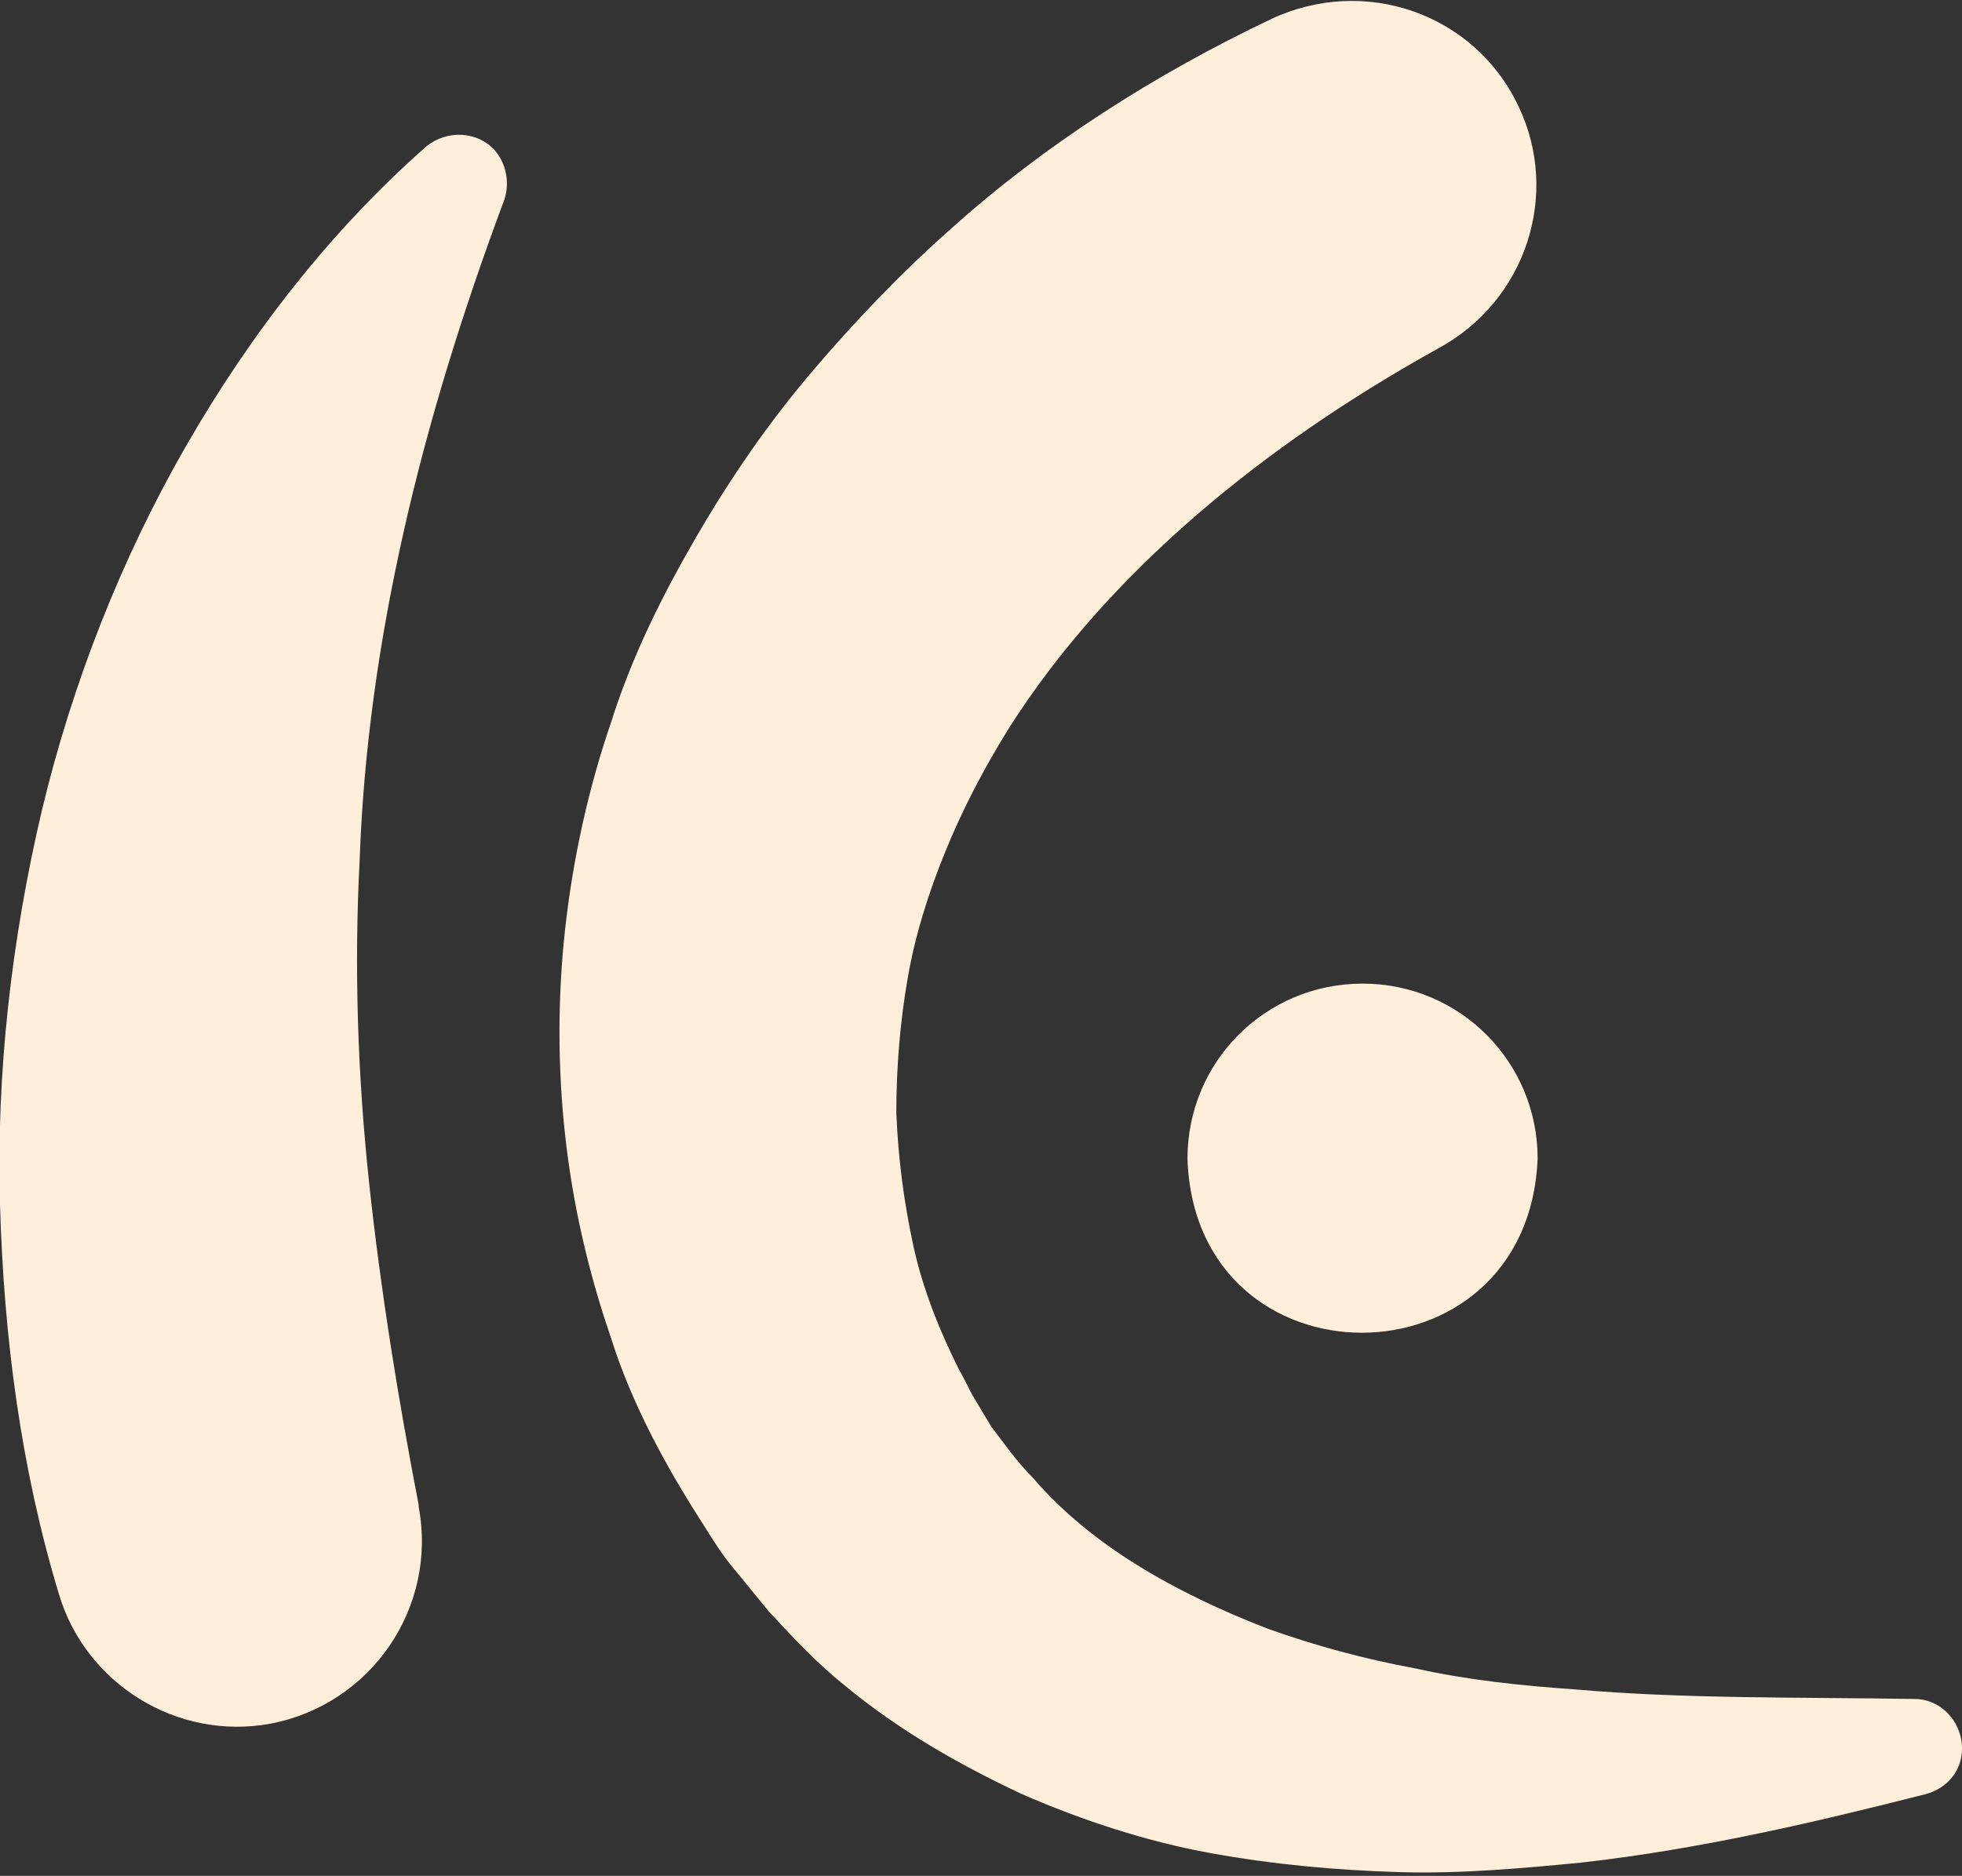 <?xml version="1.0" encoding="utf-8"?>
<!-- Generator: Adobe Illustrator 24.1.1, SVG Export Plug-In . SVG Version: 6.00 Build 0)  -->
<svg version="1.1" id="Calque_1" xmlns="http://www.w3.org/2000/svg" xmlns:xlink="http://www.w3.org/1999/xlink" x="0px" y="0px"
	 viewBox="0 0 103.1 98.6" style="enable-background:new 0 0 103.1 98.6;" xml:space="preserve">
<rect x="0" y="0" width="103.1" height="98.6" fill="#333333" stroke="none"/>
<style type="text/css">
	.st0{fill:#FFEEDA;}
	.st1{fill-rule:evenodd;clip-rule:evenodd;fill:#FFEEDA;}
</style>
<g>
	<path class="st0" d="M75.6,18.3c-9.2,5.1-17.4,11.8-22.6,20c-1.3,2.1-2.4,4.2-3.3,6.4c-0.9,2.2-1.6,4.4-2,6.7s-0.6,4.7-0.6,7.1
		c0.1,2.4,0.4,4.7,0.9,7c0.5,2.3,1.4,4.5,2.4,6.5c0.3,0.5,0.5,1,0.8,1.5l0.9,1.5c0.7,0.9,1.3,1.8,2.2,2.7c3,3.5,7.4,6,12.3,7.9
		c2.5,0.9,5.1,1.6,7.8,2.1c2.7,0.6,5.5,0.9,8.4,1.1c5.7,0.5,11.7,0.4,17.8,0.5c1.4,0,2.5,1.2,2.5,2.6c0,1.2-0.8,2.1-1.9,2.4
		c-5.9,1.5-11.9,2.9-18.1,3.6c-3.1,0.3-6.4,0.6-9.6,0.5c-3.3-0.1-6.6-0.4-9.9-1c-3.3-0.6-6.7-1.7-9.9-3.1c-3.2-1.5-6.4-3.3-9.3-5.7
		c-1.5-1.2-2.7-2.5-4-3.9l-1.8-2.2C38,81.8,37.5,81,37,80.2c-2-3.1-3.8-6.4-4.9-9.9c-1.2-3.5-2-7-2.4-10.6s-0.4-7.3,0-10.9
		c0.4-3.6,1.2-7.3,2.4-10.8c1.1-3.5,2.7-6.7,4.5-9.8s3.8-6,6.1-8.7s4.7-5.2,7.3-7.5c4.9-4.4,10.7-8.1,16.8-11
		c4.9-2.3,10.7-0.3,13,4.6C82,10.2,80.2,15.8,75.6,18.3L75.6,18.3z"/>
</g>
<g>
	<path class="st0" d="M3.1,83.8c-2-6.6-2.9-13.5-3.1-20.5c-0.2-6.9,0.6-13.9,2.2-20.7c1.6-6.7,4.2-13.3,7.6-19.2s7.6-11.3,12.6-15.7
		c1.1-0.9,2.7-0.8,3.6,0.2c0.6,0.7,0.8,1.7,0.5,2.6l0,0c-2.2,5.9-4,11.7-5.3,17.5c-1.3,5.8-2.1,11.5-2.3,17.2
		c-0.3,5.7-0.1,11.4,0.5,17s1.5,11.2,2.6,16.9v0.1c1,5.3-2.5,10.4-7.8,11.4C9.3,91.5,4.5,88.5,3.1,83.8z"/>
</g>
<path class="st1" d="M71.6,51.7c-5.1,0-9.2,4.1-9.2,9.2c0.4,12.2,17.9,12.2,18.4,0C80.8,55.8,76.7,51.7,71.6,51.7z"/>
</svg>

